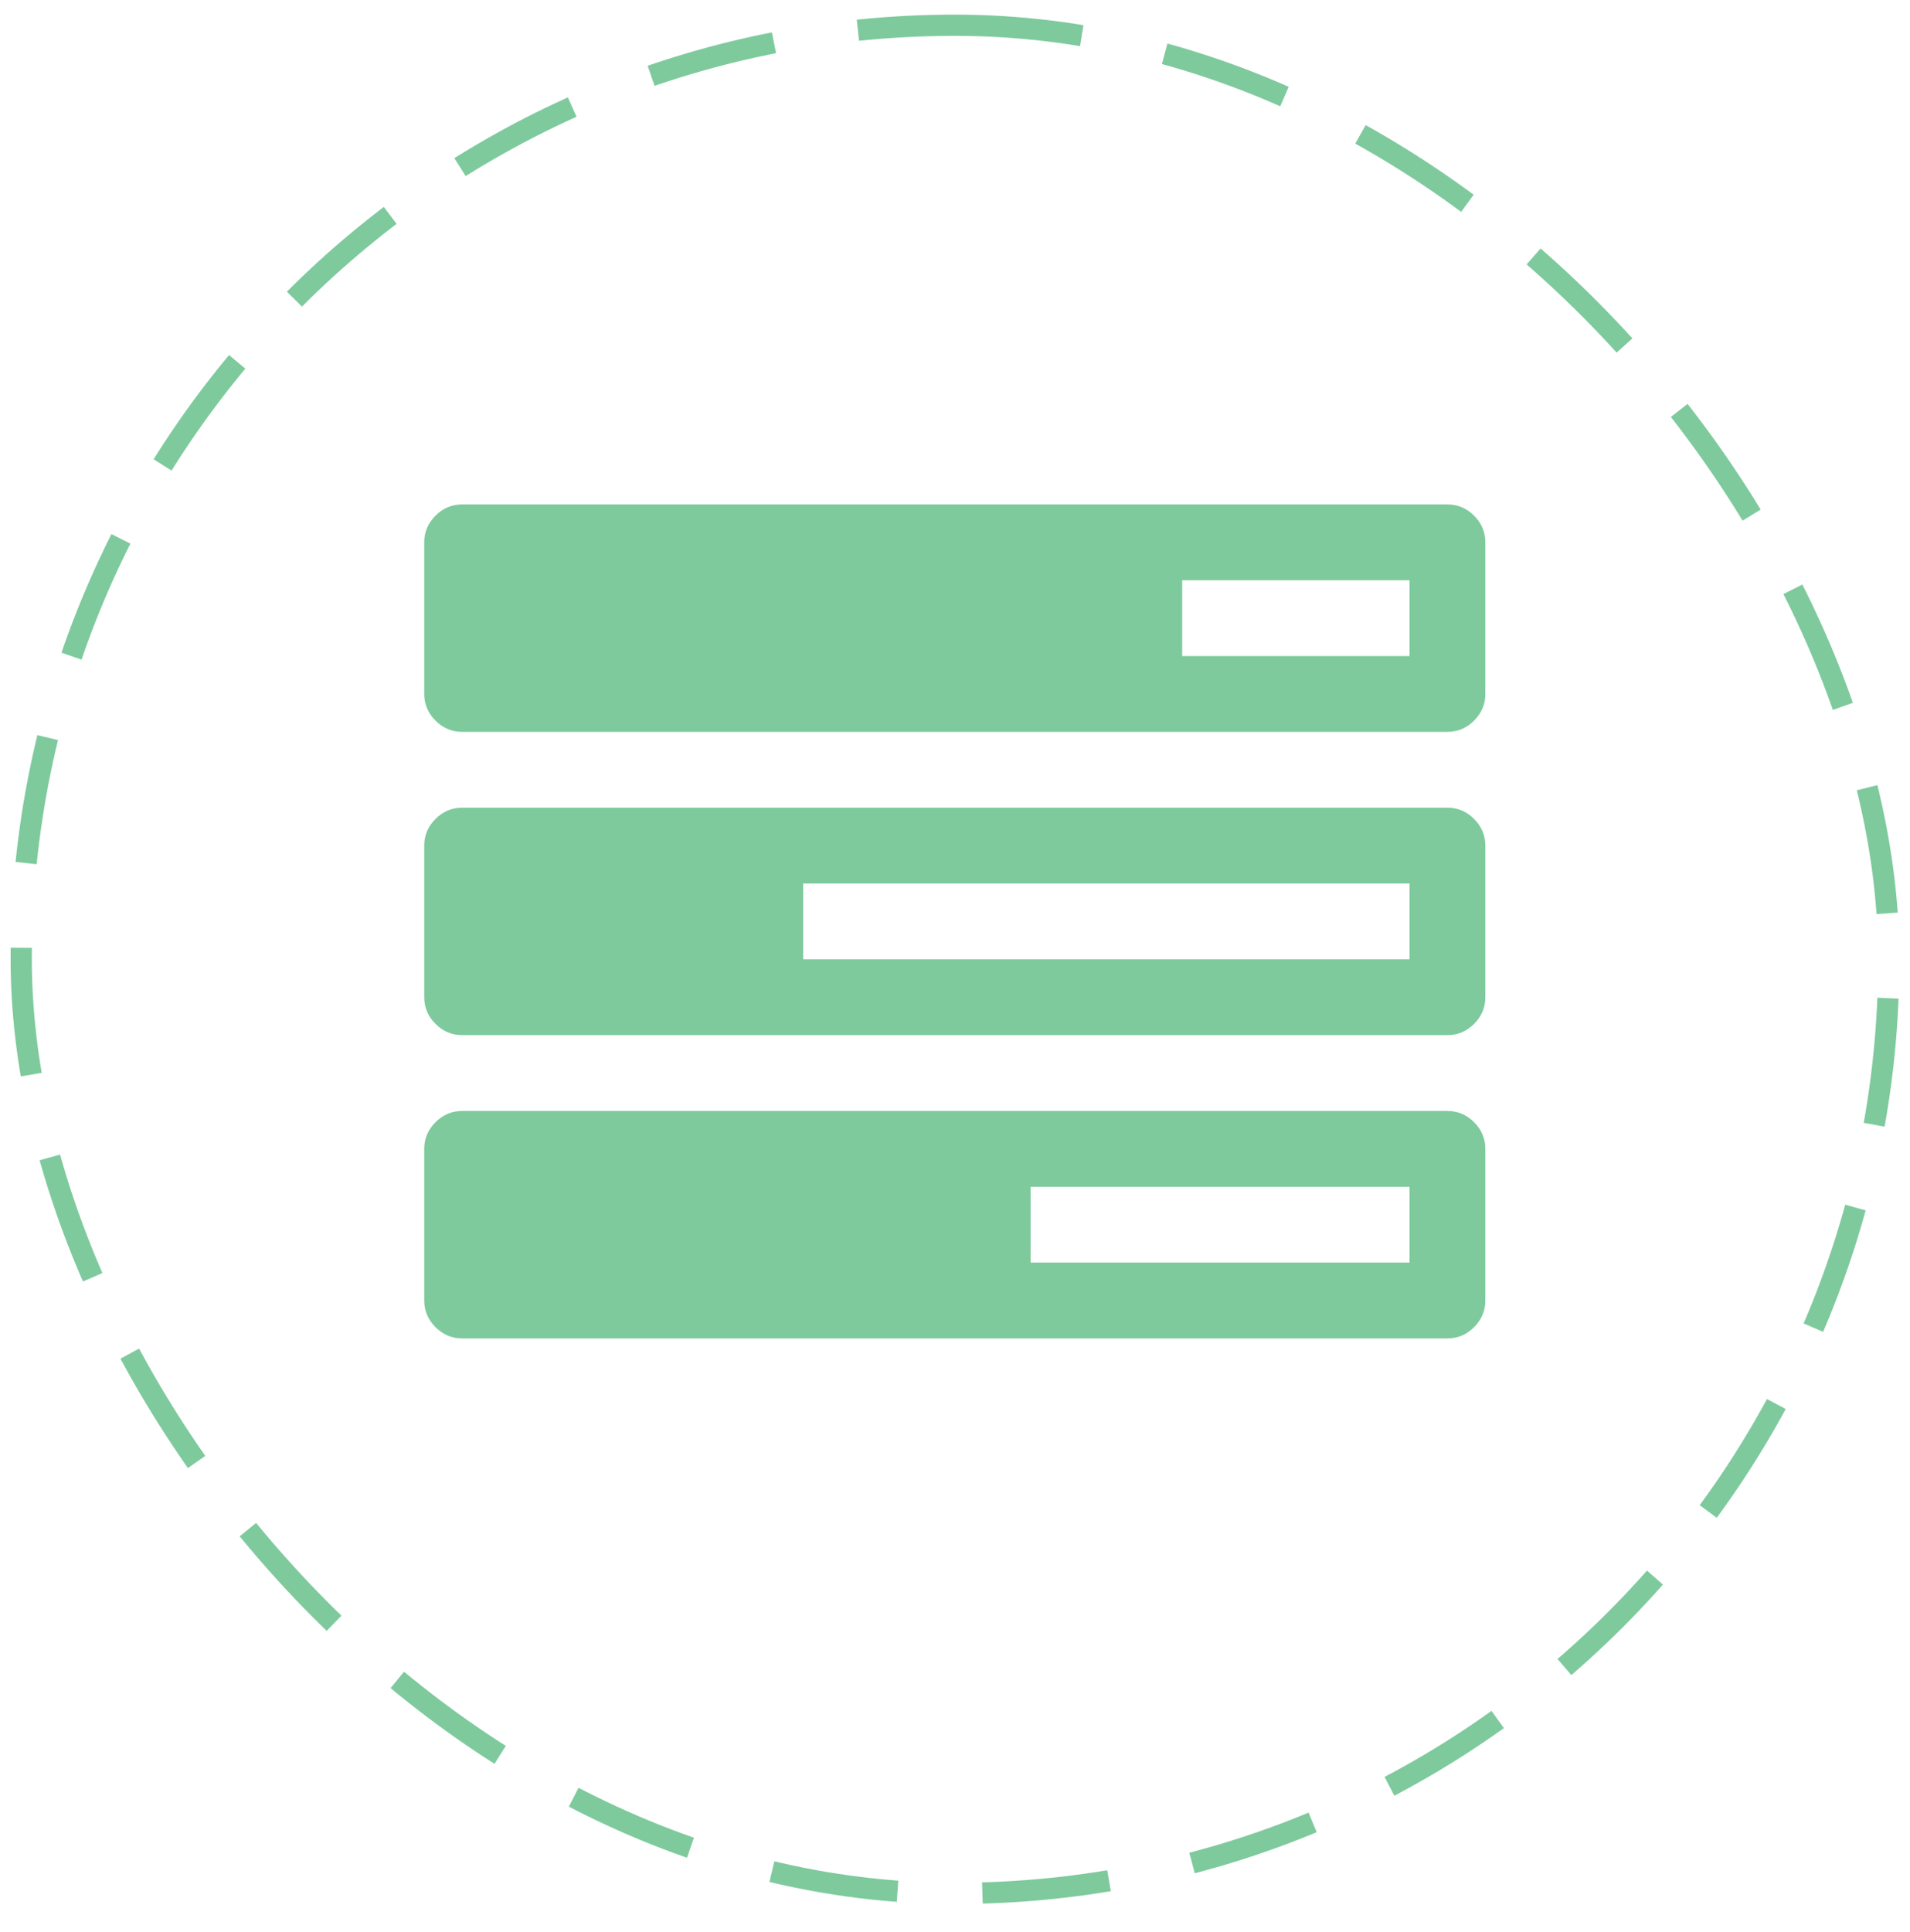 <svg width="90" height="91" viewBox="0 0 90 91" fill="none" xmlns="http://www.w3.org/2000/svg">
<rect x="1" y="1.189" width="88" height="88" rx="44" stroke="#7ECA9D" strokeWidth="2" stroke-dasharray="6 4"/>
<g clipPath="url(#clip0_56_183)">
<path d="M48.562 59.475H66.419V55.904H48.562V59.475ZM37.847 45.19H66.419V41.618H37.847V45.19ZM55.705 30.904H66.419V27.333H55.705V30.904ZM69.99 54.118V61.261C69.99 61.745 69.814 62.163 69.46 62.517C69.107 62.87 68.688 63.047 68.204 63.047H21.776C21.292 63.047 20.874 62.87 20.52 62.517C20.167 62.163 19.99 61.745 19.99 61.261V54.118C19.99 53.635 20.167 53.216 20.52 52.863C20.874 52.509 21.292 52.333 21.776 52.333H68.204C68.688 52.333 69.107 52.509 69.46 52.863C69.814 53.216 69.99 53.635 69.99 54.118ZM69.99 39.833V46.975C69.99 47.459 69.814 47.878 69.46 48.231C69.107 48.584 68.688 48.761 68.204 48.761H21.776C21.292 48.761 20.874 48.584 20.52 48.231C20.167 47.878 19.99 47.459 19.99 46.975V39.833C19.99 39.349 20.167 38.93 20.52 38.577C20.874 38.224 21.292 38.047 21.776 38.047H68.204C68.688 38.047 69.107 38.224 69.46 38.577C69.814 38.93 69.99 39.349 69.99 39.833ZM69.99 25.547V32.69C69.99 33.173 69.814 33.592 69.46 33.945C69.107 34.299 68.688 34.475 68.204 34.475H21.776C21.292 34.475 20.874 34.299 20.52 33.945C20.167 33.592 19.99 33.173 19.99 32.69V25.547C19.99 25.063 20.167 24.645 20.52 24.291C20.874 23.938 21.292 23.761 21.776 23.761H68.204C68.688 23.761 69.107 23.938 69.46 24.291C69.814 24.645 69.99 25.063 69.99 25.547Z" fill="#7ECA9D"/>
</g>
<defs>
<clipPath id="clip0_56_183">
<rect width="50.02" height="50" fill="white" transform="matrix(1 0 0 -1 19.98 70.189)"/>
</clipPath>
</defs>
</svg>

